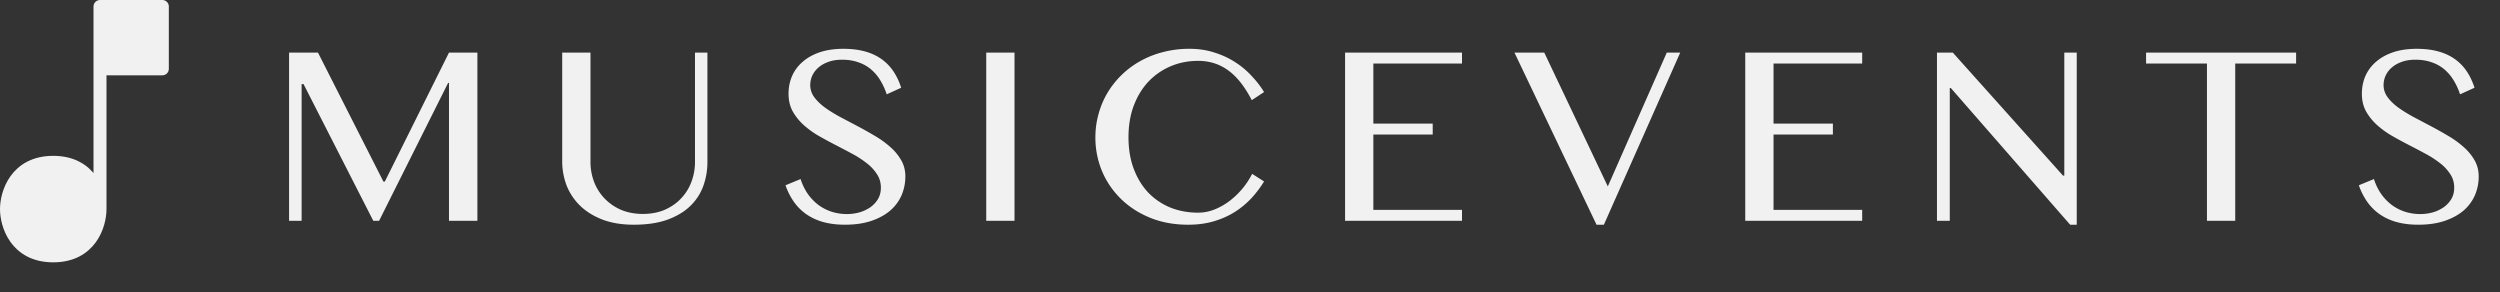 <svg xmlns="http://www.w3.org/2000/svg" width="385" height="45" fill="none" viewBox="0 0 385 45">
  <rect x="0" y="0" width="385" height="45" fill="#333333" stroke="none"/>
  <path fill="#f1f1f1" d="M15.4 1H25v9.6h-9.6v21.6c0 2.4-1.44 7.2-7.2 7.2S1 34.6 1 32.2C1 29.8 2.44 25 8.2 25s7.2 4.8 7.2 7.2V1Z"/>
  <path fill="#f1f1f1" d="M15.4 32.2V10.6Zm0 0c0 2.4-1.44 7.2-7.2 7.2S1 34.6 1 32.2C1 29.8 2.44 25 8.2 25s7.2 4.8 7.2 7.2Zm0-21.6V1H25v9.6h-9.6Z"/>
  <path stroke="#f1f1f1" stroke-linecap="round" stroke-linejoin="round" stroke-width="2" d="M15.4 32.2V10.6m0 21.6c0 2.4-1.44 7.2-7.2 7.2S1 34.6 1 32.2C1 29.8 2.44 25 8.2 25s7.2 4.8 7.2 7.2Zm0-21.6V1H25v9.6h-9.6Z"/>
  <path fill="#f1f1f1" d="M44.516 8.102h4.453l10.078 19.863h.215l9.882-19.863h4.375V34h-4.375V12.77h-.136L58.383 34h-.899L46.742 12.945h-.293V34h-1.933V8.102Zm42.064 0h4.355v16.816a8.59 8.59 0 0 0 .567 3.125c.377.963.918 1.81 1.62 2.539a7.792 7.792 0 0 0 2.54 1.738c1.002.417 2.116.625 3.34.625 1.237 0 2.35-.208 3.339-.625.99-.43 1.83-1.009 2.52-1.738a7.388 7.388 0 0 0 1.602-2.539 8.602 8.602 0 0 0 .566-3.125V8.102h1.914v16.816a10.8 10.8 0 0 1-.645 3.75 8.063 8.063 0 0 1-2.031 3.086c-.911.872-2.083 1.569-3.515 2.09-1.433.508-3.151.761-5.157.761-1.784 0-3.366-.253-4.746-.761-1.367-.521-2.52-1.224-3.457-2.11a8.89 8.89 0 0 1-2.11-3.105 10.412 10.412 0 0 1-.702-3.828V8.1Zm43.861 24.863c.638 0 1.269-.085 1.894-.254a5.859 5.859 0 0 0 1.68-.781 4.238 4.238 0 0 0 1.191-1.27c.3-.508.449-1.094.449-1.758 0-.794-.208-1.497-.625-2.109a6.765 6.765 0 0 0-1.601-1.7 15.346 15.346 0 0 0-2.285-1.464c-.847-.456-1.712-.912-2.598-1.367a63.303 63.303 0 0 1-2.617-1.426 13.835 13.835 0 0 1-2.266-1.68 8.438 8.438 0 0 1-1.621-2.07c-.403-.768-.605-1.647-.605-2.637s.182-1.907.547-2.754a6.128 6.128 0 0 1 1.64-2.187c.716-.625 1.595-1.113 2.637-1.465 1.055-.352 2.259-.527 3.613-.527 1.224 0 2.318.13 3.281.39.964.26 1.81.645 2.54 1.153a7.263 7.263 0 0 1 1.855 1.875c.508.742.918 1.601 1.23 2.578l-2.226 1.015a10.079 10.079 0 0 0-.996-2.168 6.823 6.823 0 0 0-1.445-1.699 5.924 5.924 0 0 0-1.954-1.074c-.729-.26-1.556-.39-2.48-.39-.82 0-1.537.117-2.149.35-.612.222-1.126.522-1.542.9-.404.364-.71.78-.918 1.25a3.525 3.525 0 0 0-.293 1.406c0 .677.208 1.302.625 1.875.416.56.97 1.093 1.66 1.601.69.495 1.471.977 2.343 1.445.886.47 1.784.944 2.696 1.426.911.482 1.803.983 2.676 1.504a14.345 14.345 0 0 1 2.363 1.719 7.86 7.86 0 0 1 1.66 2.031c.417.73.625 1.55.625 2.461a7.303 7.303 0 0 1-.586 2.91 6.568 6.568 0 0 1-1.758 2.363c-.781.665-1.751 1.192-2.91 1.583-1.159.39-2.506.585-4.043.585-1.25 0-2.363-.136-3.34-.41a8.638 8.638 0 0 1-2.597-1.191 7.981 7.981 0 0 1-1.914-1.895 10.434 10.434 0 0 1-1.309-2.578l2.324-.957a8.716 8.716 0 0 0 1.094 2.266 7.759 7.759 0 0 0 1.621 1.7 7.178 7.178 0 0 0 2.031 1.054 7.672 7.672 0 0 0 2.403.37ZM151.88 8.102h4.355V34h-4.355V8.102Zm21.907 13.046c0 1.81.274 3.438.821 4.883.547 1.433 1.295 2.65 2.246 3.653a9.959 9.959 0 0 0 3.398 2.285c1.302.52 2.715.781 4.239.781.911 0 1.79-.176 2.636-.527a10.027 10.027 0 0 0 2.344-1.367 12.366 12.366 0 0 0 1.953-1.915 12.22 12.22 0 0 0 1.406-2.168l1.836 1.172a16.942 16.942 0 0 1-1.894 2.52 13.116 13.116 0 0 1-2.539 2.129c-.951.612-2.031 1.1-3.242 1.465-1.198.364-2.539.547-4.024.547-2.148 0-4.101-.359-5.859-1.075-1.745-.716-3.242-1.686-4.492-2.91a13.076 13.076 0 0 1-2.911-4.277 13.486 13.486 0 0 1-1.015-5.196c0-1.21.156-2.389.469-3.535.312-1.159.761-2.24 1.347-3.242a13.545 13.545 0 0 1 5.059-4.941 14.324 14.324 0 0 1 3.535-1.407 15.866 15.866 0 0 1 4.082-.507c1.38 0 2.65.188 3.809.566 1.171.365 2.233.853 3.183 1.465a12.698 12.698 0 0 1 2.559 2.129c.755.794 1.4 1.627 1.933 2.5l-1.894 1.25c-1.081-2.097-2.292-3.627-3.633-4.59-1.341-.977-2.884-1.465-4.629-1.465-1.497 0-2.897.274-4.199.82a10.144 10.144 0 0 0-3.418 2.344c-.964 1.016-1.725 2.253-2.285 3.711-.547 1.445-.821 3.08-.821 4.902Zm51.361-13.046v1.68h-13.652v9.257h9.141v1.68h-9.141V32.32h13.652V34h-18.007V8.102h18.007Zm12.67 0 9.785 20.605 9.082-20.605h2.07l-11.757 26.503h-1.133L233.228 8.102h4.59Zm48.959 0v1.68h-13.653v9.257h9.141v1.68h-9.141V32.32h13.653V34h-18.008V8.102h18.008Zm11.517 0h2.441l16.973 18.945h.195V8.102h1.914v26.503h-1.015l-18.379-21.054h-.157V34h-1.972V8.102Zm55.306 0v1.68h-9.375V34h-4.355V9.781h-9.375v-1.68H353.6Zm19.134 24.863a7.22 7.22 0 0 0 1.895-.254 5.859 5.859 0 0 0 1.68-.781 4.25 4.25 0 0 0 1.191-1.27c.299-.508.449-1.094.449-1.758 0-.794-.208-1.497-.625-2.109a6.765 6.765 0 0 0-1.601-1.7 15.346 15.346 0 0 0-2.285-1.464c-.847-.456-1.713-.912-2.598-1.367a62.662 62.662 0 0 1-2.617-1.426 13.793 13.793 0 0 1-2.266-1.68 8.438 8.438 0 0 1-1.621-2.07c-.404-.768-.606-1.647-.606-2.637s.183-1.907.547-2.754a6.142 6.142 0 0 1 1.641-2.187c.716-.625 1.595-1.113 2.637-1.465 1.054-.352 2.259-.527 3.613-.527 1.224 0 2.318.13 3.281.39.964.26 1.81.645 2.539 1.153a7.267 7.267 0 0 1 1.856 1.875c.508.742.918 1.601 1.23 2.578l-2.226 1.015a10.079 10.079 0 0 0-.996-2.168 6.805 6.805 0 0 0-1.446-1.699 5.93 5.93 0 0 0-1.953-1.074c-.729-.26-1.556-.39-2.48-.39-.821 0-1.537.117-2.149.35-.612.222-1.126.522-1.543.9a3.718 3.718 0 0 0-.918 1.25 3.542 3.542 0 0 0-.293 1.406c0 .677.209 1.302.625 1.875.417.56.97 1.093 1.66 1.601.691.495 1.472.977 2.344 1.445.886.47 1.784.944 2.696 1.426.911.482 1.803.983 2.675 1.504a14.354 14.354 0 0 1 2.364 1.719 7.86 7.86 0 0 1 1.66 2.031c.416.73.625 1.55.625 2.461a7.32 7.32 0 0 1-.586 2.91 6.58 6.58 0 0 1-1.758 2.363c-.781.665-1.751 1.192-2.91 1.583-1.159.39-2.507.585-4.043.585-1.25 0-2.363-.136-3.34-.41a8.644 8.644 0 0 1-2.598-1.191 8.018 8.018 0 0 1-1.914-1.895 10.398 10.398 0 0 1-1.308-2.578l2.324-.957a8.684 8.684 0 0 0 1.094 2.266 7.736 7.736 0 0 0 1.621 1.7 7.178 7.178 0 0 0 2.031 1.054 7.67 7.67 0 0 0 2.402.37Z"/>
</svg>
